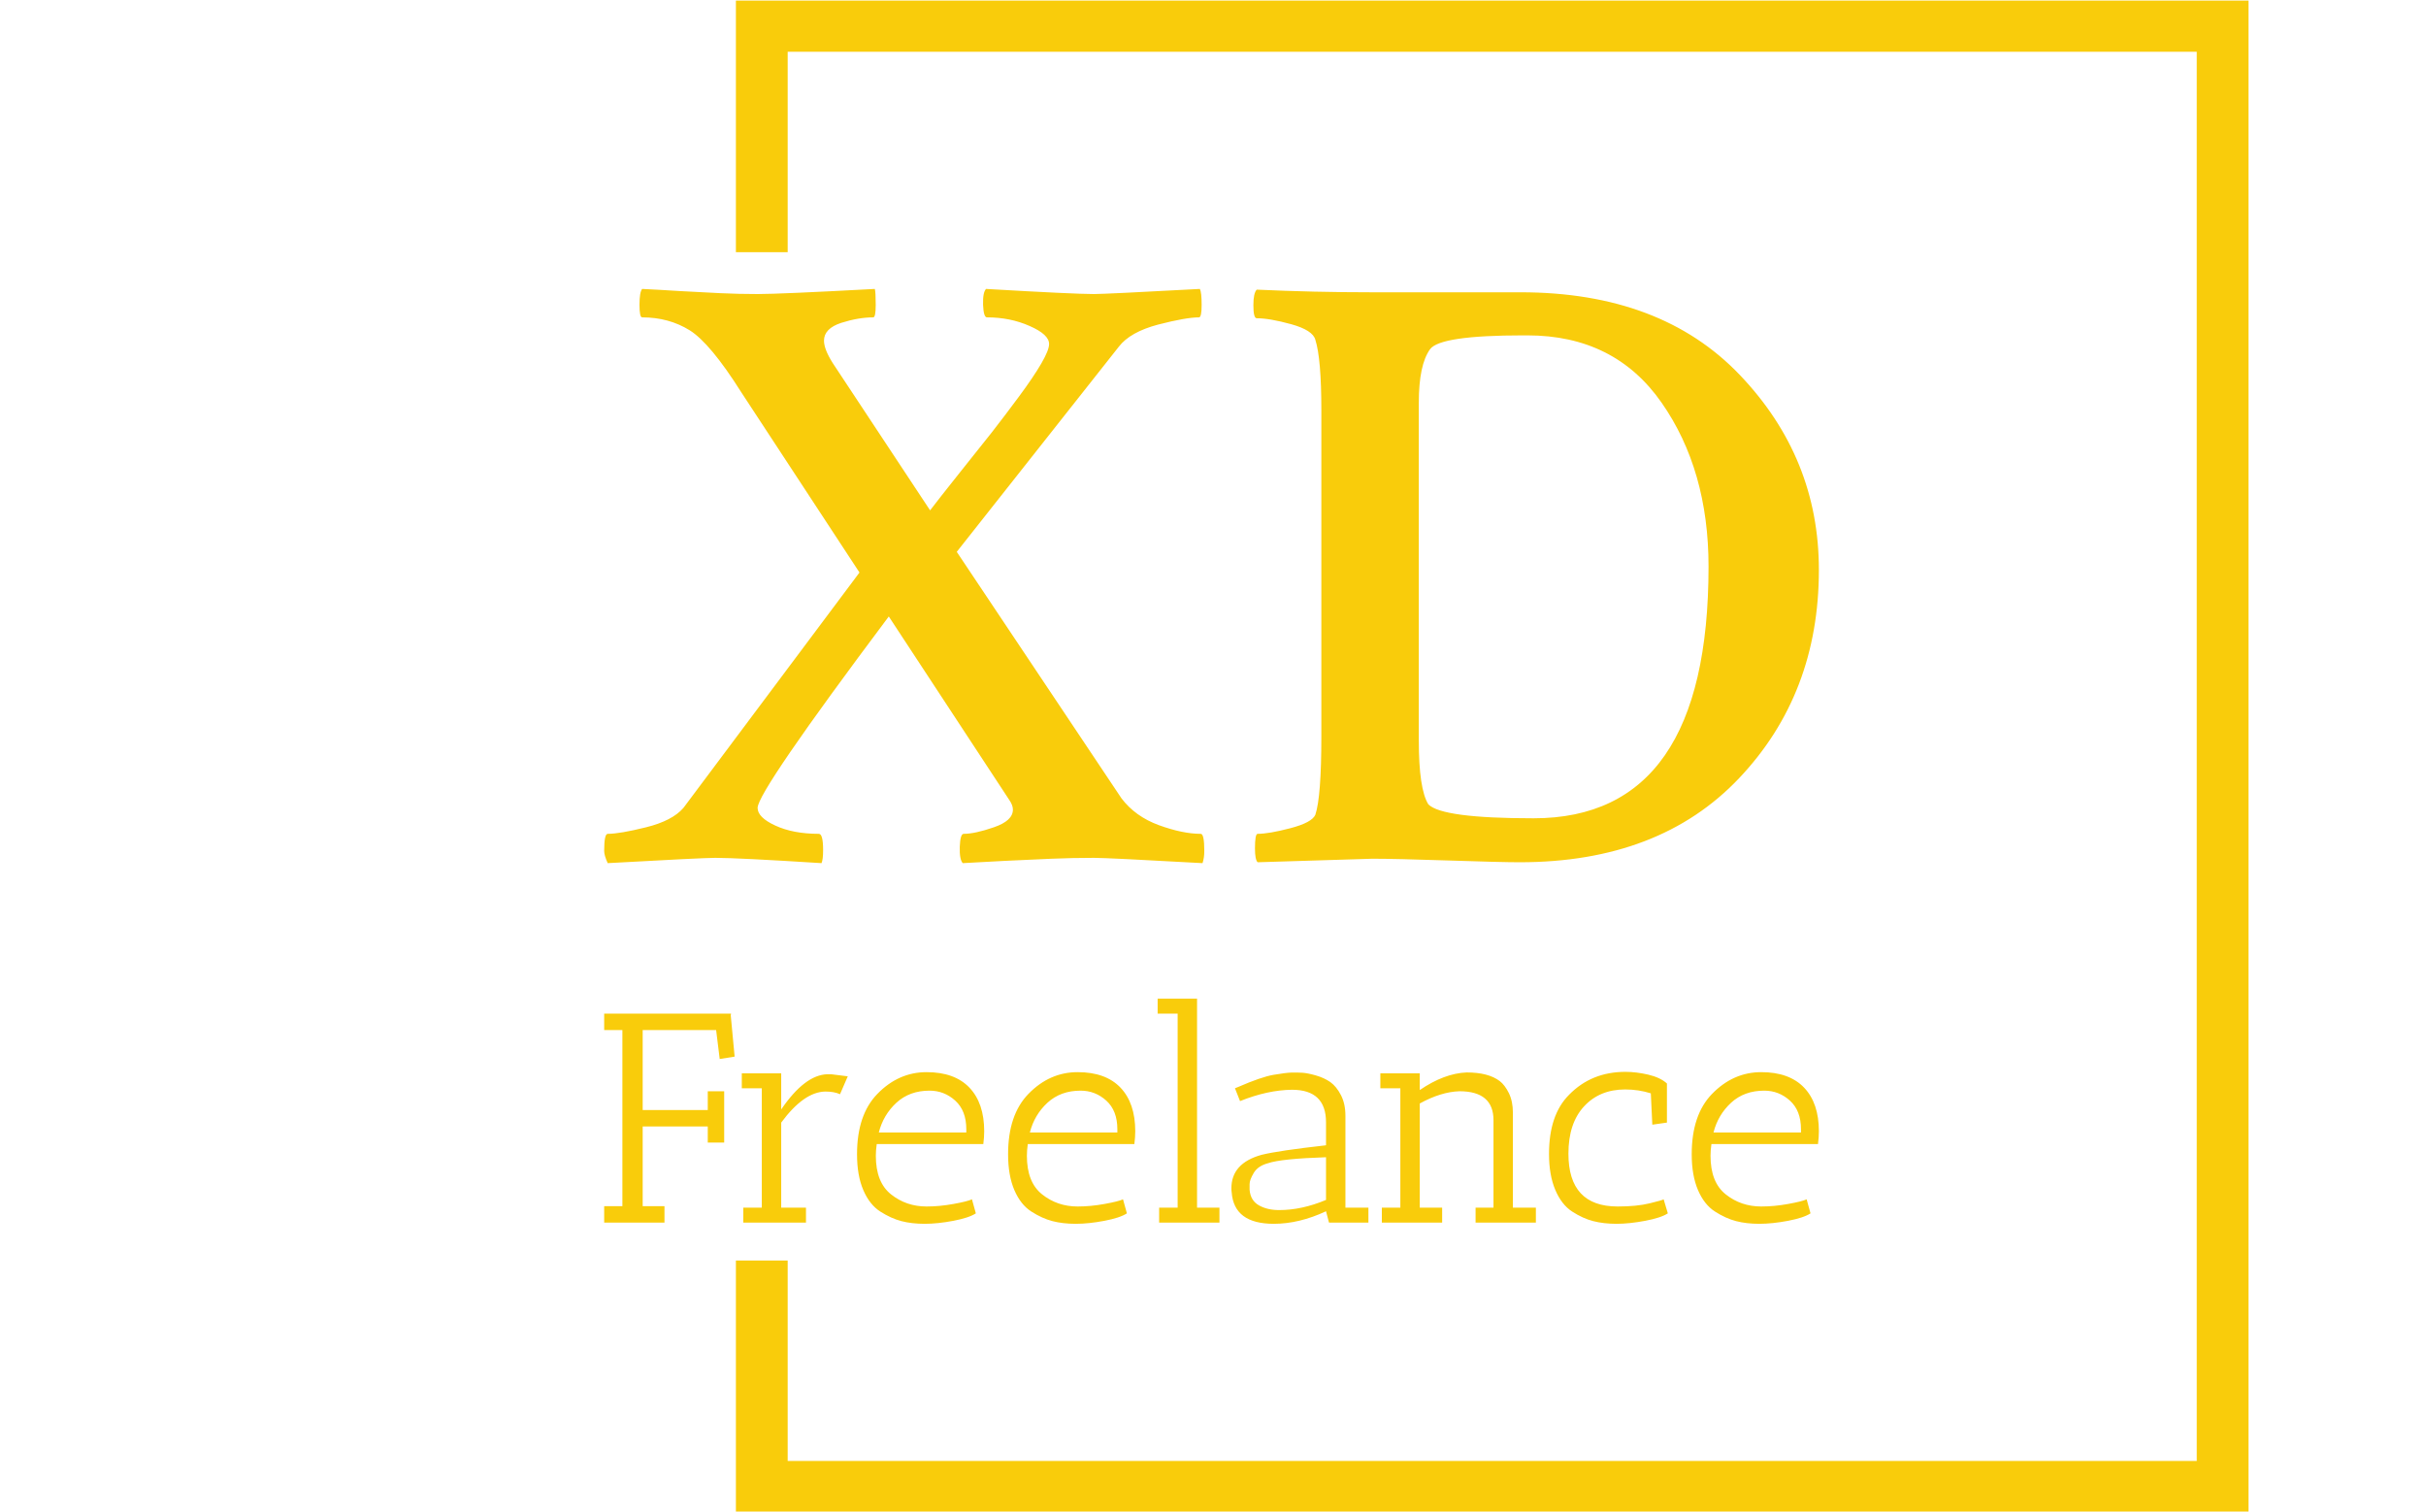 <svg xmlns="http://www.w3.org/2000/svg" version="1.1" xmlns:xlink="http://www.w3.org/1999/xlink" xmlns:svgjs="http://svgjs.dev/svgjs" width="1000" height="623" viewBox="0 0 1000 623"><g transform="matrix(1,0,0,1,-0.606,0.252)"><svg viewBox="0 0 396 247" data-background-color="#0c1d36" preserveAspectRatio="xMidYMid meet" height="623" width="1000" xmlns="http://www.w3.org/2000/svg" xmlns:xlink="http://www.w3.org/1999/xlink"><g id="tight-bounds" transform="matrix(1,0,0,1,0.24,-0.1)"><svg viewBox="0 0 395.52 247.2" height="247.2" width="395.52"><g><svg></svg></g><g><svg viewBox="0 0 395.52 247.2" height="247.2" width="395.52"><g transform="matrix(1,0,0,1,98.503,47.215)"><svg viewBox="0 0 198.514 152.77" height="152.77" width="198.514"><g><svg viewBox="0 0 198.514 152.77" height="152.77" width="198.514"><g><svg viewBox="0 0 244.431 188.106" height="152.77" width="198.514"><g><svg viewBox="0 0 244.431 188.106" height="188.106" width="244.431"><g><svg viewBox="0 0 244.431 188.106" height="188.106" width="244.431"><g><svg viewBox="0 0 244.431 115.537" height="115.537" width="244.431"><g transform="matrix(1,0,0,1,0,0)"><svg width="244.431" viewBox="1.17 -32.32 68.8 32.52" height="115.537" data-palette-color="#f9cc0b"><path d="M9.86-32.03L9.86-32.03Q11.13-32.03 16.5-32.32L16.5-32.32Q16.55-32.13 16.55-31.42 16.55-30.71 16.41-30.71L16.41-30.71Q15.58-30.71 14.6-30.4 13.62-30.08 13.62-29.39L13.62-29.39Q13.62-28.91 14.11-28.13L14.11-28.13 19.63-19.78Q20.07-20.36 21.24-21.83 22.41-23.29 23.12-24.19 23.83-25.1 24.66-26.22 25.49-27.34 25.93-28.1 26.37-28.86 26.37-29.2L26.37-29.2Q26.37-29.74 25.27-30.22 24.17-30.71 22.85-30.71L22.85-30.71Q22.66-30.71 22.63-31.42 22.61-32.13 22.8-32.32L22.8-32.32Q27.78-32.03 28.91-32.03L28.91-32.03Q29.54-32.03 34.91-32.32L34.91-32.32Q35.01-32.13 35.01-31.42 35.01-30.71 34.86-30.71L34.86-30.71Q34.13-30.71 32.54-30.3 30.96-29.88 30.32-29.05L30.32-29.05 21.14-17.43Q30.27-3.76 30.47-3.47L30.47-3.47Q31.25-2.44 32.59-1.95 33.94-1.46 34.96-1.46L34.96-1.46Q35.16-1.46 35.16-0.49L35.16-0.49Q35.16-0.1 35.06 0.2L35.06 0.2Q29.69-0.1 28.91-0.1L28.91-0.1Q27.69-0.1 26.51-0.05 25.34 0 23.88 0.07 22.41 0.15 21.48 0.2L21.48 0.2Q21.29 0 21.31-0.73 21.34-1.46 21.53-1.46L21.53-1.46Q22.17-1.46 23.24-1.83 24.32-2.2 24.32-2.83L24.32-2.83Q24.32-3.08 24.12-3.37L24.12-3.37 17.29-13.77Q9.86-3.86 9.86-2.93L9.86-2.93Q9.86-2.39 10.86-1.93 11.87-1.46 13.33-1.46L13.33-1.46Q13.57-1.46 13.57-0.54L13.57-0.54Q13.57 0 13.48 0.2L13.48 0.2Q8.74-0.1 7.47-0.1L7.47-0.1Q6.74-0.1 1.37 0.2L1.37 0.2Q1.17-0.24 1.17-0.49L1.17-0.49Q1.17-1.46 1.37-1.46L1.37-1.46Q2.05-1.46 3.54-1.83 5.03-2.2 5.66-2.93L5.66-2.93 15.63-16.26 8.94-26.46Q7.18-29.25 6.01-29.98L6.01-29.98Q4.83-30.71 3.32-30.71L3.32-30.71Q3.17-30.71 3.17-31.42 3.17-32.13 3.32-32.32L3.32-32.32Q4.2-32.28 5.44-32.2 6.69-32.13 7.74-32.08 8.79-32.03 9.86-32.03ZM44.63-32.13L44.63-32.13Q44.63-32.13 53.07-32.13L53.07-32.13Q61.03-32.13 65.5-27.44 69.97-22.75 69.97-16.41L69.97-16.41Q69.97-9.38 65.45-4.61 60.94 0.15 53.02 0.15L53.02 0.15Q52 0.15 49 0.05 45.99-0.05 44.68-0.05L44.68-0.05 38.18 0.15Q38.03 0 38.03-0.63L38.03-0.63Q38.03-1.46 38.18-1.46L38.18-1.46Q38.82-1.46 40.04-1.78 41.26-2.1 41.45-2.54L41.45-2.54Q41.79-3.56 41.79-6.98L41.79-6.98 41.79-25.44Q41.79-28.37 41.45-29.44L41.45-29.44Q41.31-29.98 40.09-30.32 38.86-30.66 38.13-30.66L38.13-30.66Q37.94-30.66 37.94-31.4L37.94-31.4Q37.94-32.08 38.13-32.28L38.13-32.28Q41.35-32.13 44.63-32.13ZM47.31-25.88L47.31-25.88 47.31-6.74Q47.31-4 47.85-3.13L47.85-3.13Q48.63-2.34 53.81-2.34L53.81-2.34Q63.72-2.34 63.72-16.6L63.72-16.6Q63.72-22.07 61.06-25.88 58.4-29.69 53.46-29.69L53.46-29.69 53.22-29.69Q48.53-29.69 47.95-28.91L47.95-28.91Q47.31-28.03 47.31-25.88Z" opacity="1" transform="matrix(1,0,0,1,0,0)" fill="#f9cc0b" class="undefined-text-0" data-fill-palette-color="primary" id="text-0"></path></svg></g></svg></g><g transform="matrix(1,0,0,1,0,142.812)"><svg viewBox="0 0 244.431 45.294" height="45.294" width="244.431"><g transform="matrix(1,0,0,1,0,0)"><svg width="244.431" viewBox="2.5 -37.5 203.45 37.7" height="45.294" data-palette-color="#f9cc0b"><path d="M21.25-32.25L8.95-32.25 8.95-18.85 19.85-18.85 19.85-22 22.6-22 22.6-13.4 19.85-13.4 19.85-16.1 8.95-16.1 8.95-2.75 12.6-2.75 12.6 0 2.5 0 2.5-2.75 5.55-2.75 5.55-32.25 2.5-32.25 2.5-35 23.75-35 23.7-34.7 24.35-27.8 21.85-27.4 21.25-32.25ZM32.15-16.75L32.15-2.5 36.3-2.5 36.3 0 25.8 0 25.8-2.5 28.9-2.5 28.9-22.5 25.55-22.5 25.55-25 32.15-25 32.15-18.95Q36.1-24.75 39.9-24.85L39.9-24.85Q40.2-24.85 40.5-24.85L40.5-24.85 43.3-24.5 42-21.5Q41.05-21.95 39.55-21.95L39.55-21.95Q35.95-21.9 32.15-16.75L32.15-16.75ZM48-11.2L48-11.2Q48-6.75 50.55-4.73 53.1-2.7 56.5-2.7L56.5-2.7Q58.7-2.7 61.03-3.13 63.35-3.55 64.1-3.9L64.1-3.9 64.75-1.55Q63.6-0.8 60.98-0.3 58.35 0.2 56.18 0.2 54 0.2 52.28-0.25 50.55-0.7 48.75-1.85 46.95-3 45.9-5.45 44.85-7.9 44.85-11.45L44.85-11.45Q44.85-18.05 48.25-21.55L48.25-21.55Q51.8-25.2 56.5-25.2 61.2-25.2 63.68-22.6 66.15-20 66.15-15.3L66.15-15.3Q66.15-14.3 66-13.15L66-13.15 48.15-13.15Q48-12.1 48-11.2ZM63.15-15.65L63.15-15.65Q63.15-18.75 61.3-20.43 59.45-22.1 57-22.1L57-22.1Q53.65-22.1 51.45-20.08 49.25-18.05 48.5-15.1L48.5-15.1 63.15-15.1Q63.15-15.4 63.15-15.65ZM73.3-11.2L73.3-11.2Q73.3-6.75 75.85-4.73 78.4-2.7 81.8-2.7L81.8-2.7Q84-2.7 86.33-3.13 88.65-3.55 89.4-3.9L89.4-3.9 90.05-1.55Q88.9-0.8 86.28-0.3 83.65 0.2 81.48 0.2 79.3 0.2 77.58-0.25 75.85-0.7 74.05-1.85 72.25-3 71.2-5.45 70.15-7.9 70.15-11.45L70.15-11.45Q70.15-18.05 73.55-21.55L73.55-21.55Q77.1-25.2 81.8-25.2 86.5-25.2 88.98-22.6 91.45-20 91.45-15.3L91.45-15.3Q91.45-14.3 91.3-13.15L91.3-13.15 73.45-13.15Q73.3-12.1 73.3-11.2ZM88.45-15.65L88.45-15.65Q88.45-18.75 86.6-20.43 84.75-22.1 82.3-22.1L82.3-22.1Q78.95-22.1 76.75-20.08 74.55-18.05 73.8-15.1L73.8-15.1 88.45-15.1Q88.45-15.4 88.45-15.65ZM98.55-35L95.2-35 95.2-37.5 101.8-37.5 101.8-2.5 105.55-2.5 105.55 0 95.45 0 95.45-2.5 98.55-2.5 98.55-35ZM114.65 0.2L114.65 0.2Q108 0.2 107.6-5.05L107.6-5.05Q107.55-5.4 107.55-5.75L107.55-5.75Q107.55-9.95 112.6-11.35L112.6-11.35Q115.4-12.05 123.4-12.95L123.4-12.95 123.4-16.8Q123.4-22.25 117.7-22.25L117.7-22.25Q113.6-22.2 109-20.35L109-20.35 108.15-22.5 108.65-22.7Q112.55-24.4 114.6-24.75 116.65-25.1 117.6-25.13 118.55-25.15 119.43-25.1 120.3-25.05 121.7-24.65 123.1-24.25 124.13-23.53 125.15-22.8 125.9-21.35 126.65-19.9 126.65-17.9L126.65-17.9 126.65-2.5 130.5-2.5 130.5 0 123.9 0 123.4-1.9Q118.9 0.2 114.65 0.2ZM115.55-2.1L115.55-2.1Q119.35-2.1 123.4-3.8L123.4-3.8 123.4-10.95Q115.9-10.7 113.7-9.95L113.7-9.95Q112-9.5 111.3-8.33 110.6-7.15 110.6-6.45 110.6-5.75 110.6-5.5L110.6-5.5Q110.75-3.7 112.15-2.9 113.55-2.1 115.55-2.1ZM135.85-22.5L132.5-22.5 132.5-25 139.1-25 139.1-22.2Q143.2-25 146.95-25.15L146.95-25.15Q150.6-25.15 152.5-23.7L152.5-23.7Q153.35-23.05 154.03-21.68 154.7-20.3 154.7-18.4L154.7-18.4 154.7-2.5 158.55-2.5 158.55 0 148.45 0 148.45-2.5 151.45-2.5 151.45-17.15Q151.45-22 145.75-22L145.75-22Q142.65-21.9 139.1-19.95L139.1-19.95 139.1-2.5 142.85-2.5 142.85 0 132.75 0 132.75-2.5 135.85-2.5 135.85-22.5ZM173.5-22.3L173.5-22.3Q169.25-22.3 166.63-19.48 164-16.65 164-11.55L164-11.55Q164-2.7 172.25-2.7L172.25-2.7Q175.45-2.7 177.6-3.23 179.75-3.75 179.95-3.9L179.95-3.9 180.65-1.55Q179.5-0.8 176.85-0.3 174.2 0.2 172.05 0.2 169.9 0.2 168.15-0.25 166.4-0.7 164.63-1.85 162.85-3 161.8-5.48 160.75-7.95 160.75-11.5L160.75-11.5Q160.75-18.05 164.1-21.4L164.1-21.4Q167.85-25.25 173.55-25.25L173.55-25.25Q175.35-25.25 177.38-24.78 179.4-24.3 180.5-23.3L180.5-23.3 180.5-16.75 178.05-16.4 177.8-21.65Q175.75-22.3 173.5-22.3ZM187.8-11.2L187.8-11.2Q187.8-6.75 190.35-4.73 192.9-2.7 196.3-2.7L196.3-2.7Q198.5-2.7 200.83-3.13 203.15-3.55 203.9-3.9L203.9-3.9 204.55-1.55Q203.4-0.8 200.78-0.3 198.15 0.2 195.97 0.2 193.8 0.2 192.08-0.25 190.35-0.7 188.55-1.85 186.75-3 185.7-5.45 184.65-7.9 184.65-11.45L184.65-11.45Q184.65-18.05 188.05-21.55L188.05-21.55Q191.6-25.2 196.3-25.2 201-25.2 203.48-22.6 205.95-20 205.95-15.3L205.95-15.3Q205.95-14.3 205.8-13.15L205.8-13.15 187.95-13.15Q187.8-12.1 187.8-11.2ZM202.95-15.65L202.95-15.65Q202.95-18.75 201.1-20.43 199.25-22.1 196.8-22.1L196.8-22.1Q193.45-22.1 191.25-20.08 189.05-18.05 188.3-15.1L188.3-15.1 202.95-15.1Q202.95-15.4 202.95-15.65Z" opacity="1" transform="matrix(1,0,0,1,0,0)" fill="#f9cc0b" class="undefined-text-1" data-fill-palette-color="secondary" id="text-1"></path></svg></g></svg></g></svg></g></svg></g></svg></g></svg></g></svg></g><path d="M120.031 41.215L120.031 0 367.231 0 367.231 247.2 120.031 247.2 120.031 205.985 128.493 205.985 128.493 238.738 358.769 238.738 358.769 8.462 128.493 8.462 128.493 41.215Z" fill="#f9cc0b" stroke="transparent" data-fill-palette-color="primary"></path></svg></g><defs></defs></svg><rect width="395.52" height="247.2" fill="none" stroke="none" visibility="hidden"></rect></g></svg></g></svg>
